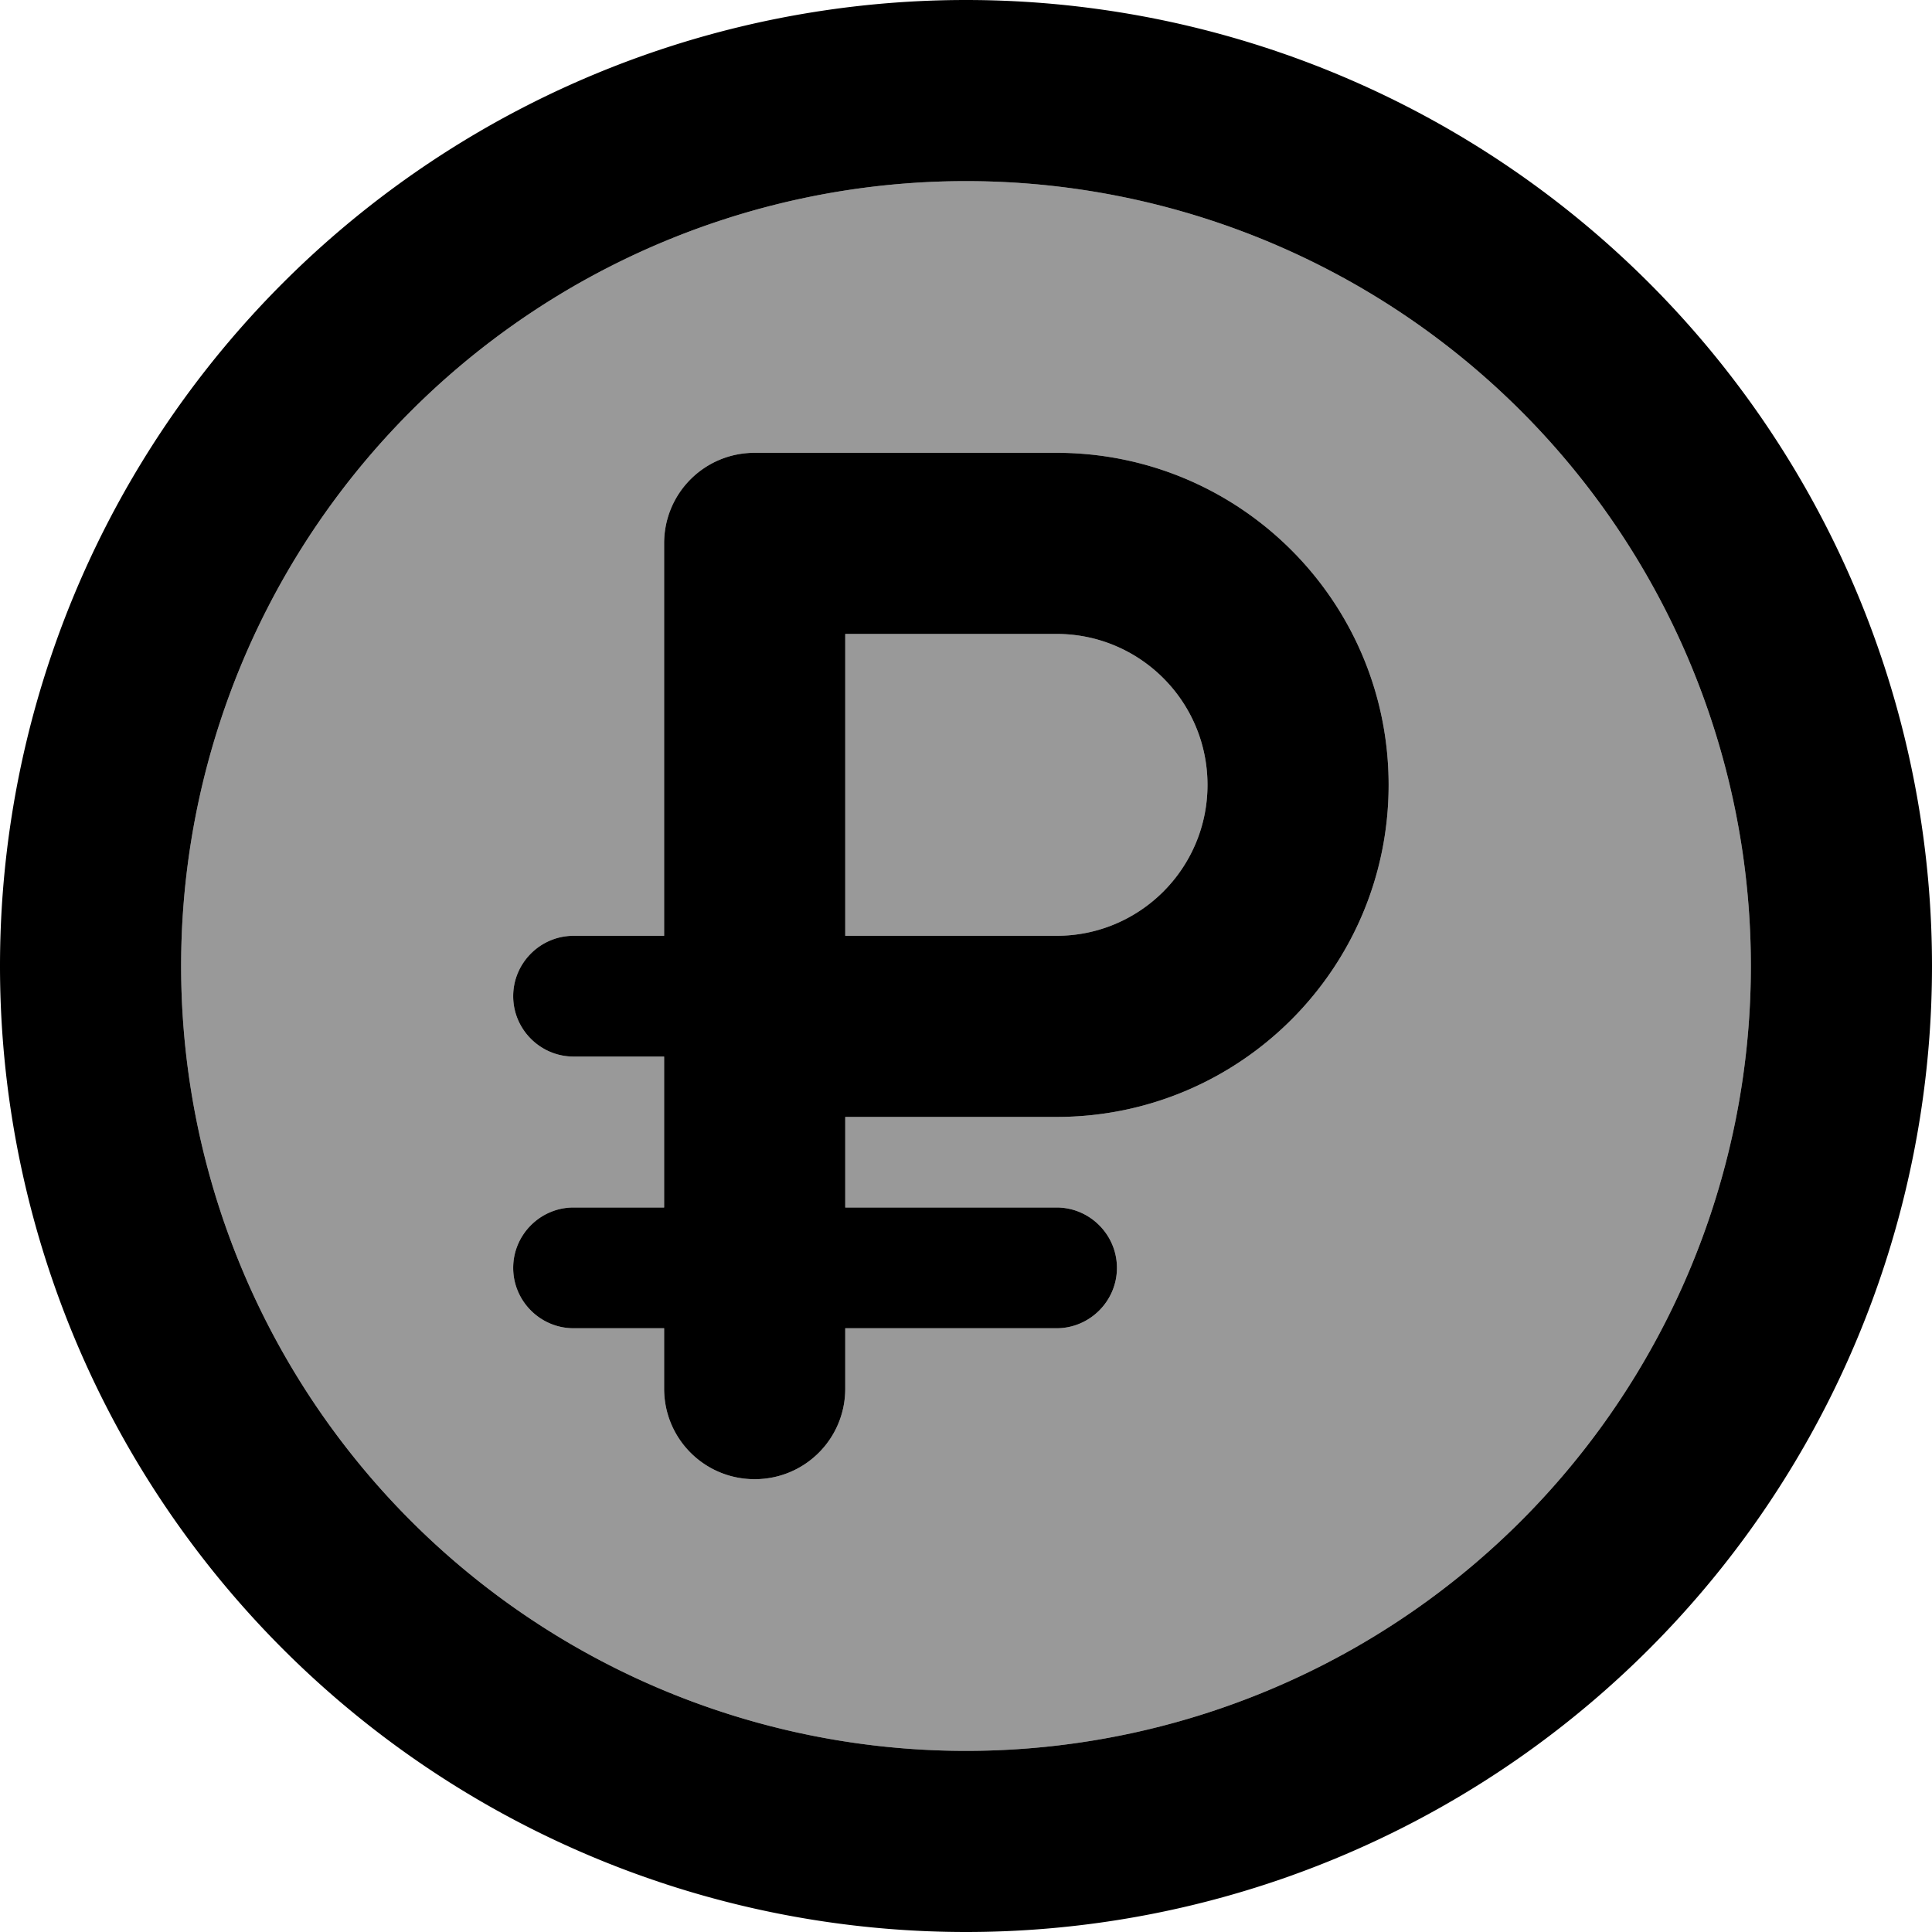 <svg xmlns="http://www.w3.org/2000/svg" viewBox="0 0 512 512"><!--! Font Awesome Pro 7.0.1 by @fontawesome - https://fontawesome.com License - https://fontawesome.com/license (Commercial License) Copyright 2025 Fonticons, Inc. --><path style="fill:currentColor;opacity:.4" d="M48 256a208 208 0 1 0 416 0 208 208 0 1 0 -416 0zm88 8c0-8.8 7.2-16 16-16l24 0 0-104c0-13.3 10.7-24 24-24l80 0c48.6 0 88 39.4 88 88s-39.4 88-88 88l-56 0 0 24 56 0c8.8 0 16 7.2 16 16s-7.2 16-16 16l-56 0 0 16c0 13.3-10.7 24-24 24s-24-10.7-24-24l0-16-24 0c-8.8 0-16-7.2-16-16s7.2-16 16-16l24 0 0-40-24 0c-8.8 0-16-7.2-16-16zm88-96l0 80 56 0c22.1 0 40-17.9 40-40s-17.9-40-40-40l-56 0z"/><path style="fill:currentColor;opacity:1" d="M256 48a208 208 0 1 1 0 416 208 208 0 1 1 0-416zm0 464a256 256 0 1 0 0-512 256 256 0 1 0 0 512zM176 144l0 104-24 0c-8.8 0-16 7.2-16 16s7.2 16 16 16l24 0 0 40-24 0c-8.8 0-16 7.2-16 16s7.2 16 16 16l24 0 0 16c0 13.3 10.7 24 24 24s24-10.7 24-24l0-16 56 0c8.8 0 16-7.2 16-16s-7.2-16-16-16l-56 0 0-24 56 0c48.6 0 88-39.4 88-88s-39.4-88-88-88l-80 0c-13.3 0-24 10.7-24 24zM280 248l-56 0 0-80 56 0c22.1 0 40 17.9 40 40s-17.9 40-40 40z"/></svg>